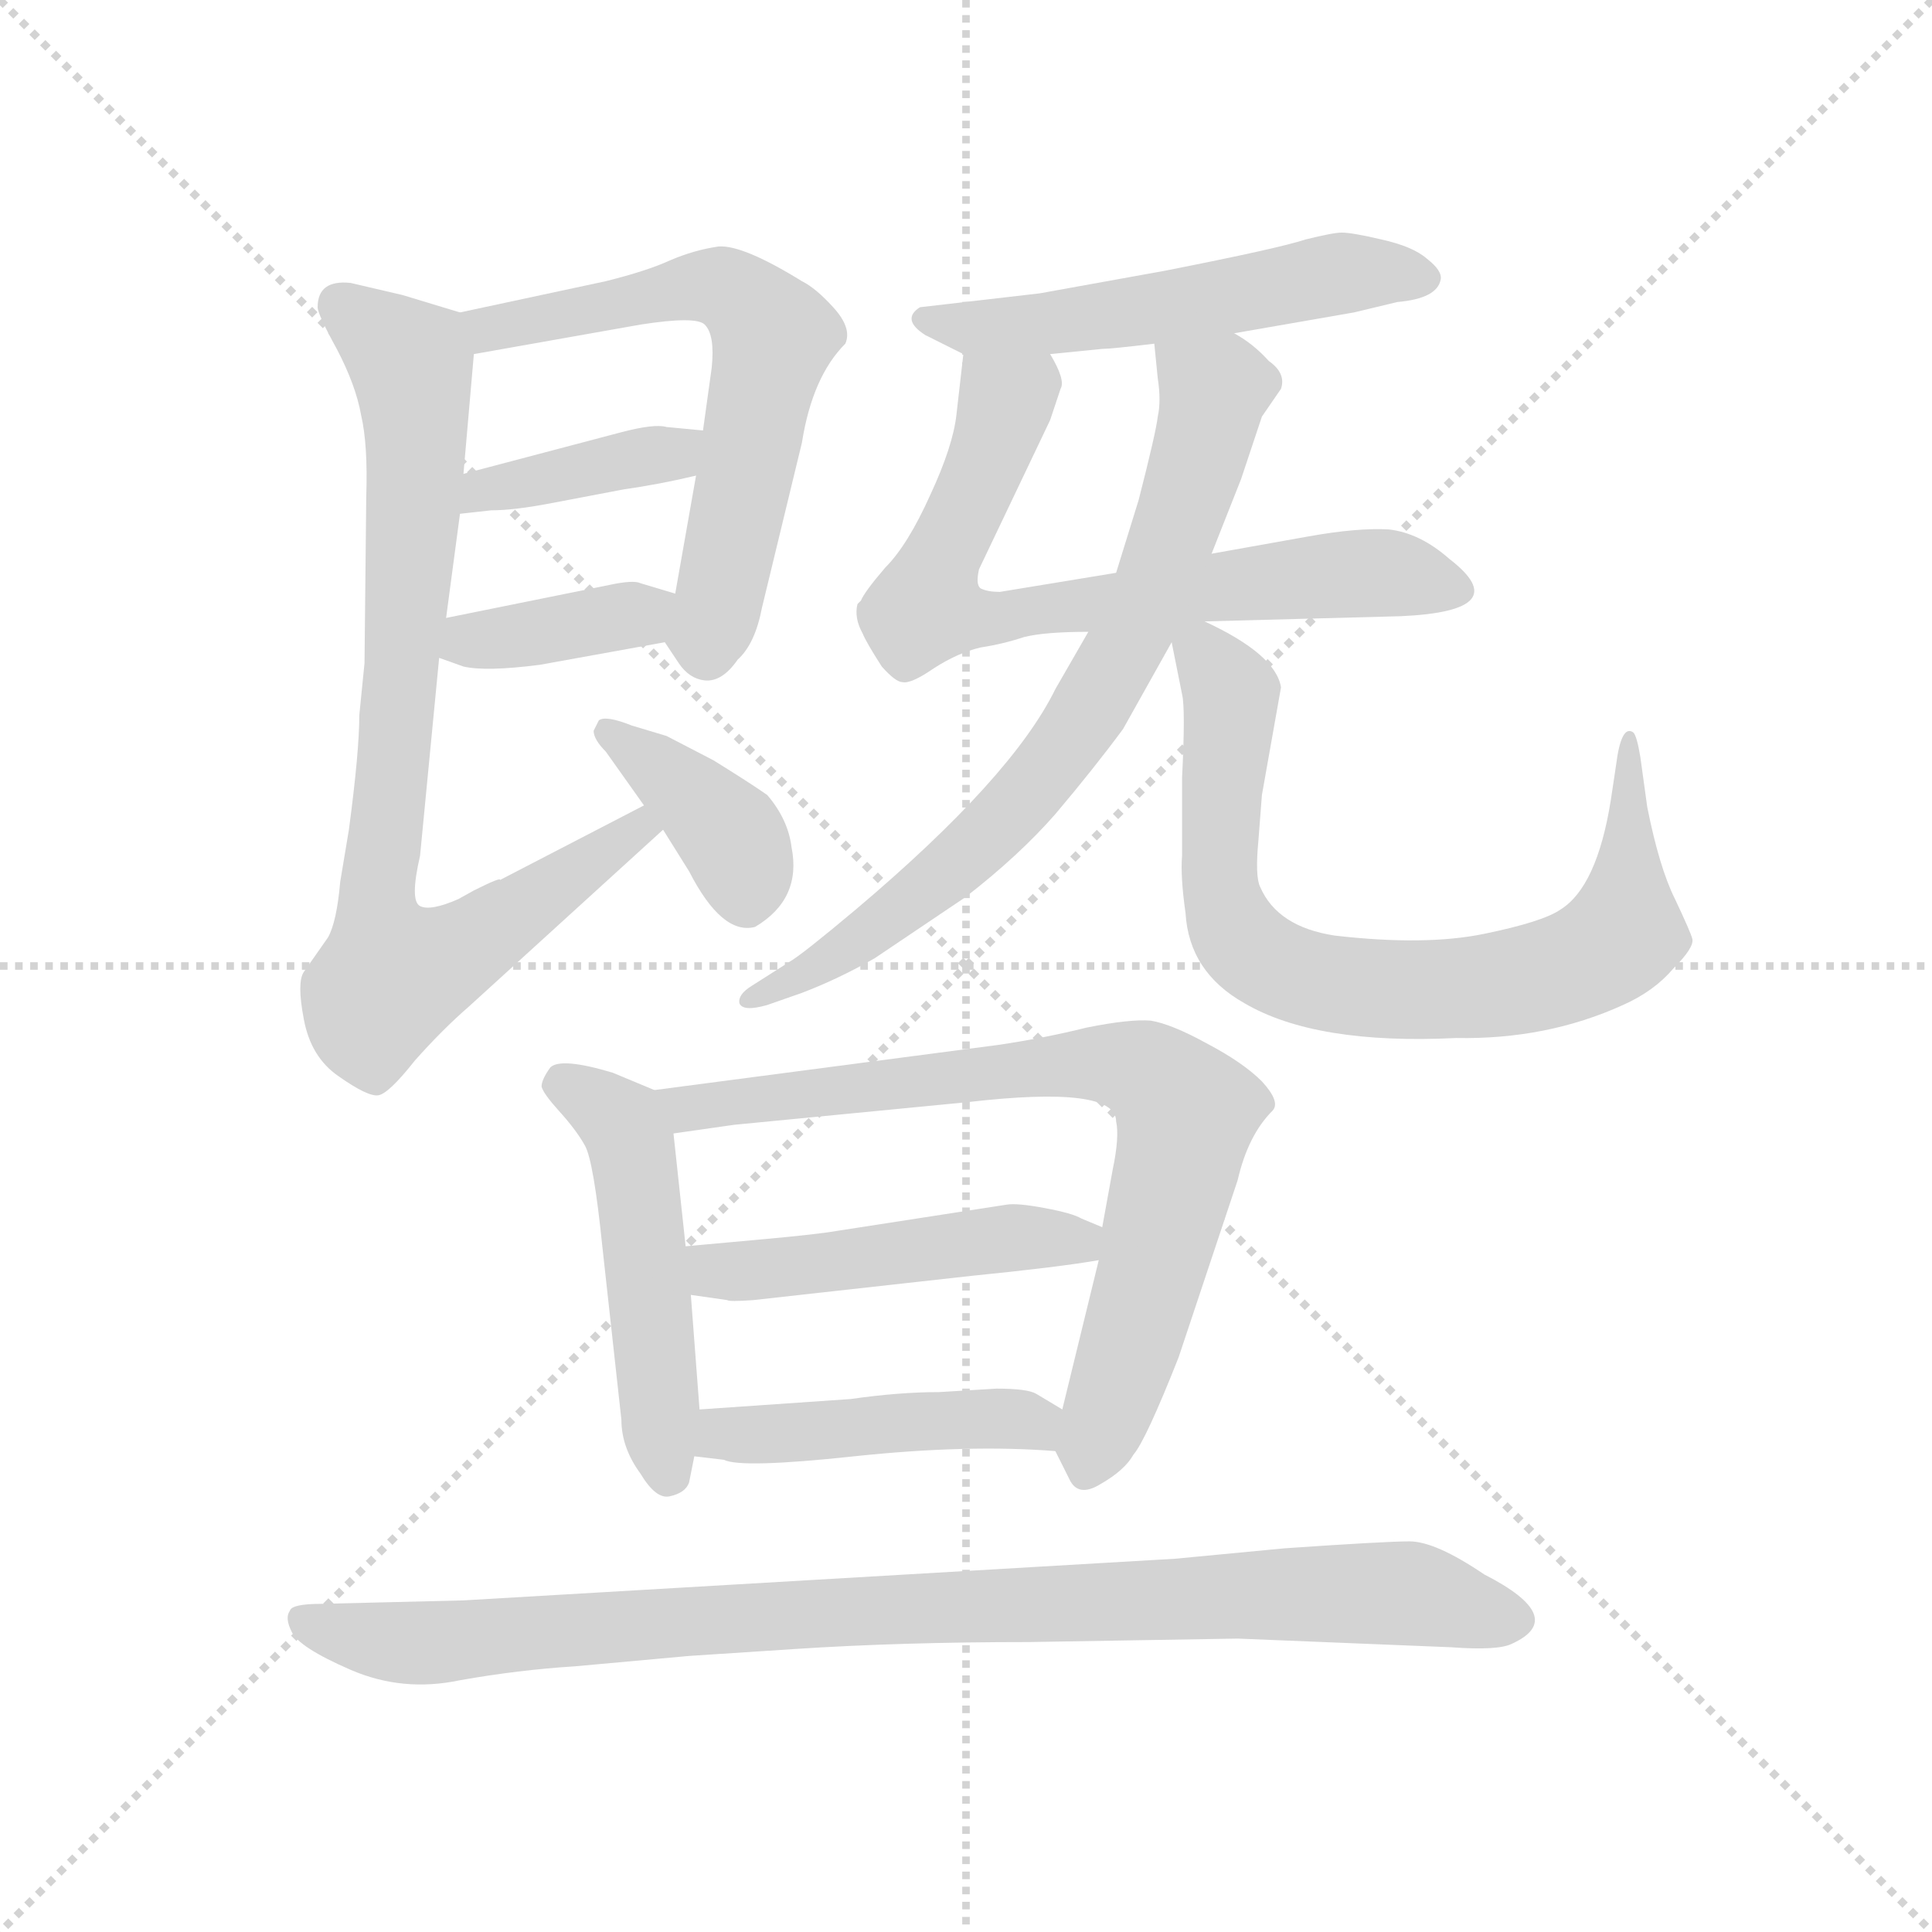 <svg version="1.1" viewBox="0 0 1024 1024" xmlns="http://www.w3.org/2000/svg">
  <g stroke="lightgray" stroke-dasharray="1,1" stroke-width="1" transform="scale(4, 4)">
    <line x1="0" y1="0" x2="256" y2="256"></line>
    <line x1="256" y1="0" x2="0" y2="256"></line>
    <line x1="128" y1="0" x2="128" y2="256"></line>
    <line x1="0" y1="128" x2="256" y2="128"></line>
  </g>
  <g transform="scale(0.92, -0.92) translate(60, -850)">
    <style type="text/css">
      
        @keyframes keyframes0 {
          from {
            stroke: blue;
            stroke-dashoffset: 631;
            stroke-width: 128;
          }
          67% {
            animation-timing-function: step-end;
            stroke: blue;
            stroke-dashoffset: 0;
            stroke-width: 128;
          }
          to {
            stroke: black;
            stroke-width: 1024;
          }
        }
        #make-me-a-hanzi-animation-0 {
          animation: keyframes0 0.764s both;
          animation-delay: 0s;
          animation-timing-function: linear;
        }
      
        @keyframes keyframes1 {
          from {
            stroke: blue;
            stroke-dashoffset: 392;
            stroke-width: 128;
          }
          56% {
            animation-timing-function: step-end;
            stroke: blue;
            stroke-dashoffset: 0;
            stroke-width: 128;
          }
          to {
            stroke: black;
            stroke-width: 1024;
          }
        }
        #make-me-a-hanzi-animation-1 {
          animation: keyframes1 0.569s both;
          animation-delay: 0.764s;
          animation-timing-function: linear;
        }
      
        @keyframes keyframes2 {
          from {
            stroke: blue;
            stroke-dashoffset: 379;
            stroke-width: 128;
          }
          55% {
            animation-timing-function: step-end;
            stroke: blue;
            stroke-dashoffset: 0;
            stroke-width: 128;
          }
          to {
            stroke: black;
            stroke-width: 1024;
          }
        }
        #make-me-a-hanzi-animation-2 {
          animation: keyframes2 0.558s both;
          animation-delay: 1.333s;
          animation-timing-function: linear;
        }
      
        @keyframes keyframes3 {
          from {
            stroke: blue;
            stroke-dashoffset: 835;
            stroke-width: 128;
          }
          73% {
            animation-timing-function: step-end;
            stroke: blue;
            stroke-dashoffset: 0;
            stroke-width: 128;
          }
          to {
            stroke: black;
            stroke-width: 1024;
          }
        }
        #make-me-a-hanzi-animation-3 {
          animation: keyframes3 0.93s both;
          animation-delay: 1.891s;
          animation-timing-function: linear;
        }
      
        @keyframes keyframes4 {
          from {
            stroke: blue;
            stroke-dashoffset: 385;
            stroke-width: 128;
          }
          56% {
            animation-timing-function: step-end;
            stroke: blue;
            stroke-dashoffset: 0;
            stroke-width: 128;
          }
          to {
            stroke: black;
            stroke-width: 1024;
          }
        }
        #make-me-a-hanzi-animation-4 {
          animation: keyframes4 0.563s both;
          animation-delay: 2.82s;
          animation-timing-function: linear;
        }
      
        @keyframes keyframes5 {
          from {
            stroke: blue;
            stroke-dashoffset: 544;
            stroke-width: 128;
          }
          64% {
            animation-timing-function: step-end;
            stroke: blue;
            stroke-dashoffset: 0;
            stroke-width: 128;
          }
          to {
            stroke: black;
            stroke-width: 1024;
          }
        }
        #make-me-a-hanzi-animation-5 {
          animation: keyframes5 0.693s both;
          animation-delay: 3.384s;
          animation-timing-function: linear;
        }
      
        @keyframes keyframes6 {
          from {
            stroke: blue;
            stroke-dashoffset: 717;
            stroke-width: 128;
          }
          70% {
            animation-timing-function: step-end;
            stroke: blue;
            stroke-dashoffset: 0;
            stroke-width: 128;
          }
          to {
            stroke: black;
            stroke-width: 1024;
          }
        }
        #make-me-a-hanzi-animation-6 {
          animation: keyframes6 0.833s both;
          animation-delay: 4.076s;
          animation-timing-function: linear;
        }
      
        @keyframes keyframes7 {
          from {
            stroke: blue;
            stroke-dashoffset: 749;
            stroke-width: 128;
          }
          71% {
            animation-timing-function: step-end;
            stroke: blue;
            stroke-dashoffset: 0;
            stroke-width: 128;
          }
          to {
            stroke: black;
            stroke-width: 1024;
          }
        }
        #make-me-a-hanzi-animation-7 {
          animation: keyframes7 0.86s both;
          animation-delay: 4.91s;
          animation-timing-function: linear;
        }
      
        @keyframes keyframes8 {
          from {
            stroke: blue;
            stroke-dashoffset: 780;
            stroke-width: 128;
          }
          72% {
            animation-timing-function: step-end;
            stroke: blue;
            stroke-dashoffset: 0;
            stroke-width: 128;
          }
          to {
            stroke: black;
            stroke-width: 1024;
          }
        }
        #make-me-a-hanzi-animation-8 {
          animation: keyframes8 0.885s both;
          animation-delay: 5.77s;
          animation-timing-function: linear;
        }
      
        @keyframes keyframes9 {
          from {
            stroke: blue;
            stroke-dashoffset: 503;
            stroke-width: 128;
          }
          62% {
            animation-timing-function: step-end;
            stroke: blue;
            stroke-dashoffset: 0;
            stroke-width: 128;
          }
          to {
            stroke: black;
            stroke-width: 1024;
          }
        }
        #make-me-a-hanzi-animation-9 {
          animation: keyframes9 0.659s both;
          animation-delay: 6.654s;
          animation-timing-function: linear;
        }
      
        @keyframes keyframes10 {
          from {
            stroke: blue;
            stroke-dashoffset: 784;
            stroke-width: 128;
          }
          72% {
            animation-timing-function: step-end;
            stroke: blue;
            stroke-dashoffset: 0;
            stroke-width: 128;
          }
          to {
            stroke: black;
            stroke-width: 1024;
          }
        }
        #make-me-a-hanzi-animation-10 {
          animation: keyframes10 0.888s both;
          animation-delay: 7.314s;
          animation-timing-function: linear;
        }
      
        @keyframes keyframes11 {
          from {
            stroke: blue;
            stroke-dashoffset: 487;
            stroke-width: 128;
          }
          61% {
            animation-timing-function: step-end;
            stroke: blue;
            stroke-dashoffset: 0;
            stroke-width: 128;
          }
          to {
            stroke: black;
            stroke-width: 1024;
          }
        }
        #make-me-a-hanzi-animation-11 {
          animation: keyframes11 0.646s both;
          animation-delay: 8.202s;
          animation-timing-function: linear;
        }
      
        @keyframes keyframes12 {
          from {
            stroke: blue;
            stroke-dashoffset: 459;
            stroke-width: 128;
          }
          60% {
            animation-timing-function: step-end;
            stroke: blue;
            stroke-dashoffset: 0;
            stroke-width: 128;
          }
          to {
            stroke: black;
            stroke-width: 1024;
          }
        }
        #make-me-a-hanzi-animation-12 {
          animation: keyframes12 0.624s both;
          animation-delay: 8.848s;
          animation-timing-function: linear;
        }
      
        @keyframes keyframes13 {
          from {
            stroke: blue;
            stroke-dashoffset: 958;
            stroke-width: 128;
          }
          76% {
            animation-timing-function: step-end;
            stroke: blue;
            stroke-dashoffset: 0;
            stroke-width: 128;
          }
          to {
            stroke: black;
            stroke-width: 1024;
          }
        }
        #make-me-a-hanzi-animation-13 {
          animation: keyframes13 1.03s both;
          animation-delay: 9.472s;
          animation-timing-function: linear;
        }
      
    </style>
    
      <path d="M 323 480 L 331 468 Q 337 459 346 458 Q 356 457 365 470 Q 375 479 379 500 L 402 595 Q 408 633 427 652 Q 431 661 420 673 Q 410 684 402 688 Q 368 709 354 708 Q 340 706 326 700 Q 313 694 289 688 L 205 670 C 176 664 183 641 213 646 L 309 663 Q 341 668 346 663 Q 352 657 350 638 L 345 602 L 341 576 L 329 508 C 324 479 322 481 323 480 Z" fill="lightgray"></path>
    
      <path d="M 205 554 L 223 556 Q 236 556 257 560 L 299 568 Q 320 571 341 576 C 370 583 375 599 345 602 L 324 604 Q 317 606 298 601 L 207 577 C 178 569 175 551 205 554 Z" fill="lightgray"></path>
    
      <path d="M 193 471 L 207 466 Q 220 463 251 467 L 323 480 C 353 485 358 499 329 508 L 309 514 Q 305 516 291 513 L 197 494 C 168 488 165 481 193 471 Z" fill="lightgray"></path>
    
      <path d="M 150 468 L 147 438 Q 147 417 141 372 L 136 342 Q 134 319 129 310 L 115 290 Q 111 284 115 263 Q 119 241 135 230 Q 152 218 158 219 Q 164 220 179 239 Q 195 257 210 270 L 322 372 C 344 392 338 400 311 386 L 228 343 Q 229 345 213 337 L 204 332 Q 188 325 182 328 Q 176 331 182 357 L 193 471 L 197 494 L 205 554 L 207 577 L 213 646 C 215 667 215 667 205 670 L 172 680 L 142 687 Q 123 689 123 673 Q 123 669 134 649 Q 145 628 148 611 Q 152 594 151 564 L 150 468 Z" fill="lightgray"></path>
    
      <path d="M 322 372 L 337 348 Q 356 311 375 316 Q 402 332 396 362 Q 394 378 382 392 Q 372 399 351 412 L 324 426 L 304 432 Q 289 438 285 435 L 282 429 Q 282 424 289 417 L 311 386 L 322 372 Z" fill="lightgray"></path>
    
      <path d="M 651 658 L 720 670 L 745 676 Q 768 678 770 689 Q 771 694 762 701 Q 754 708 736 712 Q 719 716 713 716 Q 708 716 692 712 Q 677 707 611 694 L 539 681 L 470 673 Q 459 666 473 657 L 495 646 L 545 646 L 575 649 Q 580 649 605 652 L 651 658 Z" fill="lightgray"></path>
    
      <path d="M 634 492 L 747 495 Q 814 498 775 528 Q 758 543 740 545 Q 722 546 694 541 L 638 531 L 583 520 L 516 509 Q 509 509 505 511 Q 502 513 504 522 L 545 608 L 551 626 Q 554 631 545 646 C 533 673 498 676 495 646 L 491 611 Q 489 593 476 565 Q 463 536 450 523 Q 438 509 436 504 L 434 502 Q 432 494 437 485 Q 439 480 448 466 Q 456 457 460 457 Q 465 456 478 465 Q 492 474 505 477 Q 518 479 530 483 Q 542 486 567 486 L 634 492 Z" fill="lightgray"></path>
    
      <path d="M 638 531 L 655 574 L 667 610 L 678 626 Q 681 635 671 642 Q 662 652 651 658 C 626 675 602 682 605 652 L 607 632 Q 609 619 607 610 Q 606 601 596 562 L 583 520 L 567 486 L 548 453 Q 523 402 433 326 Q 402 300 395 296 L 373 282 Q 365 277 366 272 Q 368 267 382 271 L 402 278 Q 423 286 444 298 L 496 333 Q 527 357 548 381 Q 570 407 587 430 L 615 480 L 638 531 Z" fill="lightgray"></path>
    
      <path d="M 615 480 L 621 450 Q 623 442 621 402 L 621 357 Q 620 345 623 324 Q 625 290 657 272 Q 698 248 779 252 Q 831 251 875 271 Q 893 279 904 292 Q 916 304 915 309 Q 914 313 905 332 Q 896 350 889 385 L 885 414 Q 883 426 881 428 Q 874 433 871 409 L 868 389 Q 860 339 839 326 Q 829 319 795 312 Q 761 305 709 311 Q 676 316 666 339 Q 663 345 665 366 L 667 392 L 678 454 Q 675 473 634 492 C 610 504 610 504 615 480 Z" fill="lightgray"></path>
    
      <path d="M 337 -4 L 340 11 L 343 38 L 338 104 L 335 132 L 328 197 C 326 218 326 218 317 222 L 293 232 Q 263 241 257 235 Q 252 228 252 224 Q 253 220 262 210 Q 272 199 277 190 Q 282 181 287 132 L 298 32 Q 298 16 309 1 Q 318 -14 326 -12 Q 335 -10 337 -4 Z" fill="lightgray"></path>
    
      <path d="M 548 14 L 556 -2 Q 561 -13 574 -5 Q 588 3 593 12 Q 600 20 619 68 L 653 170 Q 659 196 673 210 Q 678 215 667 227 Q 656 238 635 249 Q 615 260 603 262 Q 591 263 566 258 Q 542 252 515 248 L 317 222 C 287 218 298 193 328 197 L 363 202 L 497 215 Q 583 225 583 204 Q 585 195 581 176 L 575 143 L 573 124 L 552 38 C 547 16 547 16 548 14 Z" fill="lightgray"></path>
    
      <path d="M 575 143 L 563 148 Q 558 151 542 154 Q 526 157 520 156 L 423 141 Q 412 139 379 136 L 335 132 C 305 129 308 108 338 104 L 359 101 Q 360 100 374 101 L 500 115 Q 550 120 573 124 C 603 129 603 131 575 143 Z" fill="lightgray"></path>
    
      <path d="M 340 11 L 357 9 Q 367 4 432 11 Q 498 18 548 14 C 578 12 578 23 552 38 L 537 47 Q 532 50 514 50 L 481 48 Q 458 48 430 44 L 343 38 C 313 36 310 15 340 11 Z" fill="lightgray"></path>
    
      <path d="M 533 -96 L 653 -94 L 776 -99 Q 803 -101 811 -97 Q 844 -82 795 -57 Q 767 -38 752 -38 Q 738 -38 680 -42 L 617 -48 L 207 -72 L 125 -74 Q 108 -74 107 -78 Q 104 -82 108 -90 Q 112 -99 142 -112 Q 172 -125 205 -118 Q 239 -112 271 -110 L 337 -104 L 398 -100 Q 459 -96 533 -96 Z" fill="lightgray"></path>
    
    
      <clipPath id="make-me-a-hanzi-clip-0">
        <path d="M 323 480 L 331 468 Q 337 459 346 458 Q 356 457 365 470 Q 375 479 379 500 L 402 595 Q 408 633 427 652 Q 431 661 420 673 Q 410 684 402 688 Q 368 709 354 708 Q 340 706 326 700 Q 313 694 289 688 L 205 670 C 176 664 183 641 213 646 L 309 663 Q 341 668 346 663 Q 352 657 350 638 L 345 602 L 341 576 L 329 508 C 324 479 322 481 323 480 Z"></path>
      </clipPath>
      <path clip-path="url(#make-me-a-hanzi-clip-0)" d="M 213 666 L 222 660 L 352 685 L 369 677 L 386 656 L 347 474" fill="none" id="make-me-a-hanzi-animation-0" stroke-dasharray="503 1006" stroke-linecap="round"></path>
    
      <clipPath id="make-me-a-hanzi-clip-1">
        <path d="M 205 554 L 223 556 Q 236 556 257 560 L 299 568 Q 320 571 341 576 C 370 583 375 599 345 602 L 324 604 Q 317 606 298 601 L 207 577 C 178 569 175 551 205 554 Z"></path>
      </clipPath>
      <path clip-path="url(#make-me-a-hanzi-clip-1)" d="M 209 559 L 233 571 L 327 589 L 339 596" fill="none" id="make-me-a-hanzi-animation-1" stroke-dasharray="264 528" stroke-linecap="round"></path>
    
      <clipPath id="make-me-a-hanzi-clip-2">
        <path d="M 193 471 L 207 466 Q 220 463 251 467 L 323 480 C 353 485 358 499 329 508 L 309 514 Q 305 516 291 513 L 197 494 C 168 488 165 481 193 471 Z"></path>
      </clipPath>
      <path clip-path="url(#make-me-a-hanzi-clip-2)" d="M 202 475 L 322 502" fill="none" id="make-me-a-hanzi-animation-2" stroke-dasharray="251 502" stroke-linecap="round"></path>
    
      <clipPath id="make-me-a-hanzi-clip-3">
        <path d="M 150 468 L 147 438 Q 147 417 141 372 L 136 342 Q 134 319 129 310 L 115 290 Q 111 284 115 263 Q 119 241 135 230 Q 152 218 158 219 Q 164 220 179 239 Q 195 257 210 270 L 322 372 C 344 392 338 400 311 386 L 228 343 Q 229 345 213 337 L 204 332 Q 188 325 182 328 Q 176 331 182 357 L 193 471 L 197 494 L 205 554 L 207 577 L 213 646 C 215 667 215 667 205 670 L 172 680 L 142 687 Q 123 689 123 673 Q 123 669 134 649 Q 145 628 148 611 Q 152 594 151 564 L 150 468 Z"></path>
      </clipPath>
      <path clip-path="url(#make-me-a-hanzi-clip-3)" d="M 137 674 L 177 641 L 179 562 L 157 333 L 166 288 L 196 297 L 307 373 L 313 371" fill="none" id="make-me-a-hanzi-animation-3" stroke-dasharray="707 1414" stroke-linecap="round"></path>
    
      <clipPath id="make-me-a-hanzi-clip-4">
        <path d="M 322 372 L 337 348 Q 356 311 375 316 Q 402 332 396 362 Q 394 378 382 392 Q 372 399 351 412 L 324 426 L 304 432 Q 289 438 285 435 L 282 429 Q 282 424 289 417 L 311 386 L 322 372 Z"></path>
      </clipPath>
      <path clip-path="url(#make-me-a-hanzi-clip-4)" d="M 289 429 L 360 369 L 370 334" fill="none" id="make-me-a-hanzi-animation-4" stroke-dasharray="257 514" stroke-linecap="round"></path>
    
      <clipPath id="make-me-a-hanzi-clip-5">
        <path d="M 651 658 L 720 670 L 745 676 Q 768 678 770 689 Q 771 694 762 701 Q 754 708 736 712 Q 719 716 713 716 Q 708 716 692 712 Q 677 707 611 694 L 539 681 L 470 673 Q 459 666 473 657 L 495 646 L 545 646 L 575 649 Q 580 649 605 652 L 651 658 Z"></path>
      </clipPath>
      <path clip-path="url(#make-me-a-hanzi-clip-5)" d="M 474 665 L 539 663 L 715 693 L 759 691" fill="none" id="make-me-a-hanzi-animation-5" stroke-dasharray="416 832" stroke-linecap="round"></path>
    
      <clipPath id="make-me-a-hanzi-clip-6">
        <path d="M 634 492 L 747 495 Q 814 498 775 528 Q 758 543 740 545 Q 722 546 694 541 L 638 531 L 583 520 L 516 509 Q 509 509 505 511 Q 502 513 504 522 L 545 608 L 551 626 Q 554 631 545 646 C 533 673 498 676 495 646 L 491 611 Q 489 593 476 565 Q 463 536 450 523 Q 438 509 436 504 L 434 502 Q 432 494 437 485 Q 439 480 448 466 Q 456 457 460 457 Q 465 456 478 465 Q 492 474 505 477 Q 518 479 530 483 Q 542 486 567 486 L 634 492 Z"></path>
      </clipPath>
      <path clip-path="url(#make-me-a-hanzi-clip-6)" d="M 501 639 L 520 618 L 474 500 L 520 494 L 721 520 L 748 519 L 761 511 L 775 514" fill="none" id="make-me-a-hanzi-animation-6" stroke-dasharray="589 1178" stroke-linecap="round"></path>
    
      <clipPath id="make-me-a-hanzi-clip-7">
        <path d="M 638 531 L 655 574 L 667 610 L 678 626 Q 681 635 671 642 Q 662 652 651 658 C 626 675 602 682 605 652 L 607 632 Q 609 619 607 610 Q 606 601 596 562 L 583 520 L 567 486 L 548 453 Q 523 402 433 326 Q 402 300 395 296 L 373 282 Q 365 277 366 272 Q 368 267 382 271 L 402 278 Q 423 286 444 298 L 496 333 Q 527 357 548 381 Q 570 407 587 430 L 615 480 L 638 531 Z"></path>
      </clipPath>
      <path clip-path="url(#make-me-a-hanzi-clip-7)" d="M 613 648 L 639 625 L 637 612 L 613 534 L 565 437 L 491 352 L 431 305 L 371 276" fill="none" id="make-me-a-hanzi-animation-7" stroke-dasharray="621 1242" stroke-linecap="round"></path>
    
      <clipPath id="make-me-a-hanzi-clip-8">
        <path d="M 615 480 L 621 450 Q 623 442 621 402 L 621 357 Q 620 345 623 324 Q 625 290 657 272 Q 698 248 779 252 Q 831 251 875 271 Q 893 279 904 292 Q 916 304 915 309 Q 914 313 905 332 Q 896 350 889 385 L 885 414 Q 883 426 881 428 Q 874 433 871 409 L 868 389 Q 860 339 839 326 Q 829 319 795 312 Q 761 305 709 311 Q 676 316 666 339 Q 663 345 665 366 L 667 392 L 678 454 Q 675 473 634 492 C 610 504 610 504 615 480 Z"></path>
      </clipPath>
      <path clip-path="url(#make-me-a-hanzi-clip-8)" d="M 628 481 L 649 450 L 642 365 L 648 320 L 665 298 L 706 283 L 799 282 L 849 295 L 871 308 L 876 313 L 880 420" fill="none" id="make-me-a-hanzi-animation-8" stroke-dasharray="652 1304" stroke-linecap="round"></path>
    
      <clipPath id="make-me-a-hanzi-clip-9">
        <path d="M 337 -4 L 340 11 L 343 38 L 338 104 L 335 132 L 328 197 C 326 218 326 218 317 222 L 293 232 Q 263 241 257 235 Q 252 228 252 224 Q 253 220 262 210 Q 272 199 277 190 Q 282 181 287 132 L 298 32 Q 298 16 309 1 Q 318 -14 326 -12 Q 335 -10 337 -4 Z"></path>
      </clipPath>
      <path clip-path="url(#make-me-a-hanzi-clip-9)" d="M 262 226 L 281 217 L 303 193 L 325 1" fill="none" id="make-me-a-hanzi-animation-9" stroke-dasharray="375 750" stroke-linecap="round"></path>
    
      <clipPath id="make-me-a-hanzi-clip-10">
        <path d="M 548 14 L 556 -2 Q 561 -13 574 -5 Q 588 3 593 12 Q 600 20 619 68 L 653 170 Q 659 196 673 210 Q 678 215 667 227 Q 656 238 635 249 Q 615 260 603 262 Q 591 263 566 258 Q 542 252 515 248 L 317 222 C 287 218 298 193 328 197 L 363 202 L 497 215 Q 583 225 583 204 Q 585 195 581 176 L 575 143 L 573 124 L 552 38 C 547 16 547 16 548 14 Z"></path>
      </clipPath>
      <path clip-path="url(#make-me-a-hanzi-clip-10)" d="M 325 218 L 336 211 L 564 238 L 606 229 L 624 209 L 621 189 L 566 2" fill="none" id="make-me-a-hanzi-animation-10" stroke-dasharray="656 1312" stroke-linecap="round"></path>
    
      <clipPath id="make-me-a-hanzi-clip-11">
        <path d="M 575 143 L 563 148 Q 558 151 542 154 Q 526 157 520 156 L 423 141 Q 412 139 379 136 L 335 132 C 305 129 308 108 338 104 L 359 101 Q 360 100 374 101 L 500 115 Q 550 120 573 124 C 603 129 603 131 575 143 Z"></path>
      </clipPath>
      <path clip-path="url(#make-me-a-hanzi-clip-11)" d="M 343 126 L 352 118 L 367 117 L 533 138 L 561 135 L 567 129" fill="none" id="make-me-a-hanzi-animation-11" stroke-dasharray="359 718" stroke-linecap="round"></path>
    
      <clipPath id="make-me-a-hanzi-clip-12">
        <path d="M 340 11 L 357 9 Q 367 4 432 11 Q 498 18 548 14 C 578 12 578 23 552 38 L 537 47 Q 532 50 514 50 L 481 48 Q 458 48 430 44 L 343 38 C 313 36 310 15 340 11 Z"></path>
      </clipPath>
      <path clip-path="url(#make-me-a-hanzi-clip-12)" d="M 345 17 L 364 24 L 510 33 L 533 31 L 542 21" fill="none" id="make-me-a-hanzi-animation-12" stroke-dasharray="331 662" stroke-linecap="round"></path>
    
      <clipPath id="make-me-a-hanzi-clip-13">
        <path d="M 533 -96 L 653 -94 L 776 -99 Q 803 -101 811 -97 Q 844 -82 795 -57 Q 767 -38 752 -38 Q 738 -38 680 -42 L 617 -48 L 207 -72 L 125 -74 Q 108 -74 107 -78 Q 104 -82 108 -90 Q 112 -99 142 -112 Q 172 -125 205 -118 Q 239 -112 271 -110 L 337 -104 L 398 -100 Q 459 -96 533 -96 Z"></path>
      </clipPath>
      <path clip-path="url(#make-me-a-hanzi-clip-13)" d="M 114 -83 L 141 -93 L 194 -97 L 326 -84 L 675 -68 L 759 -69 L 811 -83" fill="none" id="make-me-a-hanzi-animation-13" stroke-dasharray="830 1660" stroke-linecap="round"></path>
    
  </g>
</svg>